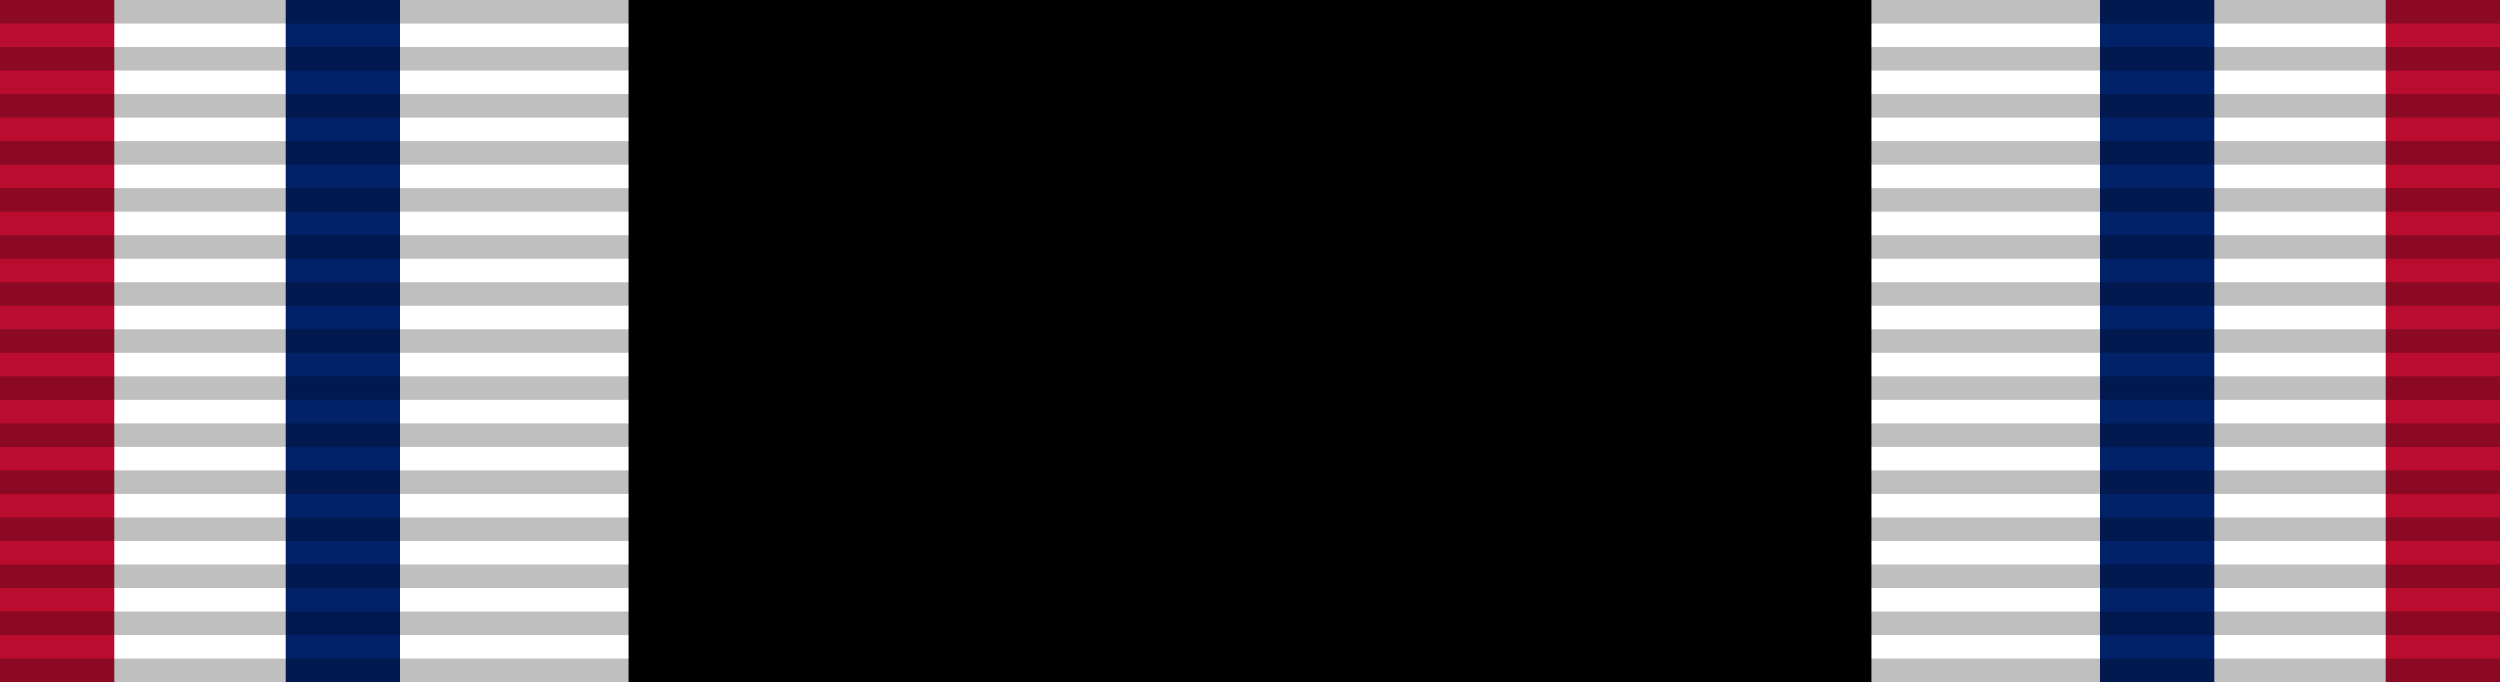 <?xml version="1.0" encoding="UTF-8" standalone="no"?>
<svg
   xmlns:dc="http://purl.org/dc/elements/1.1/"
   xmlns:cc="http://creativecommons.org/ns#"
   xmlns:rdf="http://www.w3.org/1999/02/22-rdf-syntax-ns#"
   xmlns:svg="http://www.w3.org/2000/svg"
   xmlns="http://www.w3.org/2000/svg"
   xmlns:xlink="http://www.w3.org/1999/xlink"
   xmlns:sodipodi="http://sodipodi.sourceforge.net/DTD/sodipodi-0.dtd"
   xmlns:inkscape="http://www.inkscape.org/namespaces/inkscape"
   version="1.0"
   width="1024"
   height="279.379"
   id="svg2"
   inkscape:version="0.48.4 r9939"
   sodipodi:docname="stars.svg">
  <rect width="100%" height="100%" fill="#808080" stroke="none"/>
  <sodipodi:namedview
     pagecolor="#ffffff"
     bordercolor="#666666"
     borderopacity="1"
     objecttolerance="10"
     gridtolerance="10"
     guidetolerance="10"
     inkscape:pageopacity="0"
     inkscape:pageshadow="2"
     inkscape:window-width="1920"
     inkscape:window-height="1096"
     id="namedview38"
     showgrid="false"
     inkscape:zoom="27.007779"
     inkscape:cx="22.017195"
     inkscape:cy="10.337386"
     inkscape:window-x="-8"
     inkscape:window-y="-8"
     inkscape:window-maximized="1"
     inkscape:current-layer="svg2"
     fit-margin-top="0"
     fit-margin-left="0"
     fit-margin-right="0"
     fit-margin-bottom="0"
     showguides="true"
     inkscape:guide-bbox="true" />
  <defs
     id="defs4">
    <linearGradient
       id="linearGradient3438">
      <stop
         style="stop-color:#f4de96;stop-opacity:0;"
         offset="0"
         id="stop3440" />
      <stop
         id="stop3446"
         offset=".5"
         style="stop-color:#f4de96;stop-opacity:1;" />
      <stop
         style="stop-color:#f4de96;stop-opacity:0;"
         offset="1"
         id="stop3442" />
    </linearGradient>
    <linearGradient
       inkscape:collect="always"
       xlink:href="#linearGradient3438"
       id="linearGradient3444"
       x1="1.24"
       y1="20"
       x2="3.5"
       y2="20"
       gradientUnits="userSpaceOnUse"
       gradientTransform="scale(0.725,1.004)" />
    <linearGradient
       inkscape:collect="always"
       xlink:href="#linearGradient3438"
       id="linearGradient3460"
       gradientUnits="userSpaceOnUse"
       x1="1.24"
       y1="20"
       x2="3.5"
       y2="20"
       gradientTransform="matrix(-0.725,0,0,1.004,76.87,0)" />
    <linearGradient
       inkscape:collect="always"
       xlink:href="#linearGradient3438"
       id="linearGradient3464"
       gradientUnits="userSpaceOnUse"
       gradientTransform="matrix(-0.725,0,0,1.004,76.87,0)"
       x1="7.2"
       y1="38.66"
       x2="7.2"
       y2="36.35" />
    <linearGradient
       inkscape:collect="always"
       xlink:href="#linearGradient3438"
       id="linearGradient3468"
       gradientUnits="userSpaceOnUse"
       gradientTransform="matrix(-0.725,0,0,-1.004,76.87,40.174)"
       x1="7.2"
       y1="38.66"
       x2="7.2"
       y2="36.35" />
    <linearGradient
       inkscape:collect="always"
       xlink:href="#linearGradient3438"
       id="linearGradient3883"
       gradientUnits="userSpaceOnUse"
       gradientTransform="matrix(-0.725,0,0,1.057,76.855,-1.2290117e-8)"
       x1="-39.331"
       y1="20"
       x2="-34.398"
       y2="19.931" />
    <linearGradient
       inkscape:collect="always"
       xlink:href="#linearGradient3438"
       id="linearGradient3885"
       gradientUnits="userSpaceOnUse"
       gradientTransform="scale(0.725,1.057)"
       x1="1.24"
       y1="20"
       x2="5.59"
       y2="20" />
    <linearGradient
       inkscape:collect="always"
       xlink:href="#linearGradient3438"
       id="linearGradient3887"
       gradientUnits="userSpaceOnUse"
       gradientTransform="matrix(-0.725,0,0,-1.057,76.855,42.296)"
       x1="7.2"
       y1="38.66"
       x2="7.2"
       y2="36.35" />
    <linearGradient
       inkscape:collect="always"
       xlink:href="#linearGradient3438"
       id="linearGradient3889"
       gradientUnits="userSpaceOnUse"
       gradientTransform="matrix(-0.725,0,0,1.057,76.855,-1.2290117e-8)"
       x1="7.166"
       y1="37.769"
       x2="7.234"
       y2="33.095" />
    <linearGradient
       inkscape:collect="always"
       xlink:href="#linearGradient3438-1"
       id="linearGradient3883-3"
       gradientUnits="userSpaceOnUse"
       gradientTransform="matrix(-0.103,0,0,0.151,21.665,21.48)"
       x1="-39.331"
       y1="20"
       x2="-34.398"
       y2="19.931" />
    <linearGradient
       id="linearGradient3438-1">
      <stop
         style="stop-color:#f4de96;stop-opacity:0;"
         offset="0"
         id="stop3440-6" />
      <stop
         id="stop3446-8"
         offset=".5"
         style="stop-color:#f4de96;stop-opacity:1;" />
      <stop
         style="stop-color:#f4de96;stop-opacity:0;"
         offset="1"
         id="stop3442-8" />
    </linearGradient>
    <linearGradient
       inkscape:collect="always"
       xlink:href="#linearGradient3438-1"
       id="linearGradient3887-2"
       gradientUnits="userSpaceOnUse"
       gradientTransform="matrix(-0.103,0,0,-0.151,21.665,27.51)"
       x1="7.2"
       y1="38.66"
       x2="7.2"
       y2="36.35" />
    <linearGradient
       id="linearGradient3907">
      <stop
         style="stop-color:#f4de96;stop-opacity:0;"
         offset="0"
         id="stop3909" />
      <stop
         id="stop3911"
         offset=".5"
         style="stop-color:#f4de96;stop-opacity:1;" />
      <stop
         style="stop-color:#f4de96;stop-opacity:0;"
         offset="1"
         id="stop3913" />
    </linearGradient>
    <linearGradient
       inkscape:collect="always"
       xlink:href="#linearGradient3438-1"
       id="linearGradient3889-7"
       gradientUnits="userSpaceOnUse"
       gradientTransform="matrix(-0.103,0,0,0.151,21.665,21.48)"
       x1="7.2"
       y1="38.66"
       x2="7.2"
       y2="36.35" />
    <linearGradient
       id="linearGradient3916">
      <stop
         style="stop-color:#f4de96;stop-opacity:0;"
         offset="0"
         id="stop3918" />
      <stop
         id="stop3920"
         offset=".5"
         style="stop-color:#f4de96;stop-opacity:1;" />
      <stop
         style="stop-color:#f4de96;stop-opacity:0;"
         offset="1"
         id="stop3922" />
    </linearGradient>
    <linearGradient
       inkscape:collect="always"
       xlink:href="#linearGradient3438-1"
       id="linearGradient3885-7"
       gradientUnits="userSpaceOnUse"
       gradientTransform="matrix(0.103,0,0,0.151,10.708,21.48)"
       x1="1.24"
       y1="20"
       x2="5.59"
       y2="20" />
    <linearGradient
       id="linearGradient3925">
      <stop
         style="stop-color:#f4de96;stop-opacity:0;"
         offset="0"
         id="stop3927" />
      <stop
         id="stop3929"
         offset=".5"
         style="stop-color:#f4de96;stop-opacity:1;" />
      <stop
         style="stop-color:#f4de96;stop-opacity:0;"
         offset="1"
         id="stop3931" />
    </linearGradient>
    <linearGradient
       inkscape:collect="always"
       xlink:href="#linearGradient3438-1-6"
       id="linearGradient3883-3-8"
       gradientUnits="userSpaceOnUse"
       gradientTransform="matrix(-0.725,0,0,1.057,490.249,-505.397)"
       x1="-39.331"
       y1="20"
       x2="-34.398"
       y2="19.931" />
    <linearGradient
       id="linearGradient3438-1-6">
      <stop
         style="stop-color:#f4de96;stop-opacity:0;"
         offset="0"
         id="stop3440-6-9" />
      <stop
         id="stop3446-8-8"
         offset=".5"
         style="stop-color:#f4de96;stop-opacity:1;" />
      <stop
         style="stop-color:#f4de96;stop-opacity:0;"
         offset="1"
         id="stop3442-8-6" />
    </linearGradient>
    <linearGradient
       inkscape:collect="always"
       xlink:href="#linearGradient3438-1-6"
       id="linearGradient3887-2-6"
       gradientUnits="userSpaceOnUse"
       gradientTransform="matrix(-0.725,0,0,-1.057,490.249,-463.101)"
       x1="7.2"
       y1="38.66"
       x2="7.2"
       y2="36.35" />
    <linearGradient
       id="linearGradient4084">
      <stop
         style="stop-color:#f4de96;stop-opacity:0;"
         offset="0"
         id="stop4086" />
      <stop
         id="stop4088"
         offset=".5"
         style="stop-color:#f4de96;stop-opacity:1;" />
      <stop
         style="stop-color:#f4de96;stop-opacity:0;"
         offset="1"
         id="stop4090" />
    </linearGradient>
    <linearGradient
       inkscape:collect="always"
       xlink:href="#linearGradient3438-1-6"
       id="linearGradient3889-7-2"
       gradientUnits="userSpaceOnUse"
       gradientTransform="matrix(-0.725,0,0,1.057,490.249,-505.397)"
       x1="7.2"
       y1="38.66"
       x2="7.2"
       y2="36.35" />
    <linearGradient
       id="linearGradient4093">
      <stop
         style="stop-color:#f4de96;stop-opacity:0;"
         offset="0"
         id="stop4095" />
      <stop
         id="stop4097"
         offset=".5"
         style="stop-color:#f4de96;stop-opacity:1;" />
      <stop
         style="stop-color:#f4de96;stop-opacity:0;"
         offset="1"
         id="stop4099" />
    </linearGradient>
    <linearGradient
       inkscape:collect="always"
       xlink:href="#linearGradient3438-1-6"
       id="linearGradient3885-7-3"
       gradientUnits="userSpaceOnUse"
       gradientTransform="matrix(0.725,0,0,1.057,413.395,-505.397)"
       x1="1.24"
       y1="20"
       x2="5.59"
       y2="20" />
    <linearGradient
       id="linearGradient4102">
      <stop
         style="stop-color:#f4de96;stop-opacity:0;"
         offset="0"
         id="stop4104" />
      <stop
         id="stop4106"
         offset=".5"
         style="stop-color:#f4de96;stop-opacity:1;" />
      <stop
         style="stop-color:#f4de96;stop-opacity:0;"
         offset="1"
         id="stop4108" />
    </linearGradient>
  </defs>
  <path
     d="m 0,0 1024,0 0,279.378 -1024,0 L 0,0 z"
     style="fill:#ba0c2f;fill-opacity:1;fill-rule:evenodd;stroke:none"
     id="path2178-2"
     inkscape:connector-curvature="0" />
  <path
     d="m 46.811,9.197602e-4 930.377,0 0,279.378 -930.377,0 0,-279.378 z"
     style="fill:#ffffff;fill-opacity:1;fill-rule:evenodd;stroke:none"
     id="path2178-2-1"
     inkscape:connector-curvature="0" />
  <path
     d="m 117.029,9.197602e-4 46.811,0 0,279.378 -46.811,0 0,-279.378 z"
     style="fill:#012169;fill-opacity:1;fill-rule:evenodd;stroke:none"
     id="path2178-2-1-7"
     inkscape:connector-curvature="0" />
  <path
     d="m 257.463,9.197602e-4 509.074,0 0,279.378 -509.074,0 0,-279.378 z"
     style="fill:#000000;fill-opacity:1;fill-rule:evenodd;stroke:none"
     id="path2178-2-1-0"
     inkscape:connector-curvature="0" />
  <path
     d="m 906.971,9.197602e-4 -46.811,0 0,279.378 46.811,0 0,-279.378 z"
     style="fill:#012169;fill-opacity:1;fill-rule:evenodd;stroke:none"
     id="path2178-2-1-7-4"
     inkscape:connector-curvature="0" />
  <g
     id="g2485-2"
     transform="matrix(9.66,0,0,9.634,0,-9.634)">
    <path
       id="path3508-3"
       style="opacity:0.25;fill:#000000;fill-opacity:1;fill-rule:evenodd;stroke:none"
       d="m 0,29 106,0 0,1 -106,0 0,-1 z"
       inkscape:connector-curvature="0" />
    <path
       id="path3510-2"
       style="opacity:0.25;fill:#000000;fill-opacity:1;fill-rule:evenodd;stroke:none"
       d="m 0,27 106,0 0,1 -106,0 0,-1 z"
       inkscape:connector-curvature="0" />
    <path
       id="path3512-2"
       style="opacity:0.25;fill:#000000;fill-opacity:1;fill-rule:evenodd;stroke:none"
       d="m 0,25 106,0 0,1 -106,0 0,-1 z"
       inkscape:connector-curvature="0" />
    <path
       id="path3514-1"
       style="opacity:0.25;fill:#000000;fill-opacity:1;fill-rule:evenodd;stroke:none"
       d="m 0,23 106,0 0,1 -106,0 0,-1 z"
       inkscape:connector-curvature="0" />
    <path
       id="path3516-6"
       style="opacity:0.25;fill:#000000;fill-opacity:1;fill-rule:evenodd;stroke:none"
       d="m 0,21 106,0 0,1 -106,0 0,-1 z"
       inkscape:connector-curvature="0" />
    <path
       id="path3518-8"
       style="opacity:0.25;fill:#000000;fill-opacity:1;fill-rule:evenodd;stroke:none"
       d="m 0,19 106,0 0,1 -106,0 0,-1 z"
       inkscape:connector-curvature="0" />
    <path
       id="path3520-5"
       style="opacity:0.25;fill:#000000;fill-opacity:1;fill-rule:evenodd;stroke:none"
       d="m 0,17 106,0 0,1 -106,0 0,-1 z"
       inkscape:connector-curvature="0" />
    <path
       id="path3522-7"
       style="opacity:0.25;fill:#000000;fill-opacity:1;fill-rule:evenodd;stroke:none"
       d="m 0,15 106,0 0,1 -106,0 0,-1 z"
       inkscape:connector-curvature="0" />
    <path
       id="path3524-6"
       style="opacity:0.25;fill:#000000;fill-opacity:1;fill-rule:evenodd;stroke:none"
       d="m 0,13 106,0 0,1 -106,0 0,-1 z"
       inkscape:connector-curvature="0" />
    <path
       id="path3526-1"
       style="opacity:0.25;fill:#000000;fill-opacity:1;fill-rule:evenodd;stroke:none"
       d="m 0,11 106,0 0,1 -106,0 0,-1 z"
       inkscape:connector-curvature="0" />
    <path
       id="path3528-8"
       style="opacity:0.25;fill:#000000;fill-opacity:1;fill-rule:evenodd;stroke:none"
       d="m 0,9 106,0 0,1 L 0,10 0,9 z"
       inkscape:connector-curvature="0" />
    <path
       id="path3530-9"
       style="opacity:0.25;fill:#000000;fill-opacity:1;fill-rule:evenodd;stroke:none"
       d="M 0,7 106,7 106,8 0,8 0,7 z"
       inkscape:connector-curvature="0" />
    <path
       id="path3532-2"
       style="opacity:0.25;fill:#000000;fill-opacity:1;fill-rule:evenodd;stroke:none"
       d="M 0,5 106,5 106,6 0,6 0,5 z"
       inkscape:connector-curvature="0" />
    <path
       id="path3534-7"
       style="opacity:0.25;fill:#000000;fill-opacity:1;fill-rule:evenodd;stroke:none"
       d="M 0,3 106,3 106,4 0,4 0,3 z"
       inkscape:connector-curvature="0" />
    <path
       id="path3536-9"
       style="opacity:0.25;fill:#000000;fill-opacity:1;fill-rule:evenodd;stroke:none"
       d="M 0,1 106,1 106,2 0,2 0,1 z"
       inkscape:connector-curvature="0" />
  </g>
</svg>
